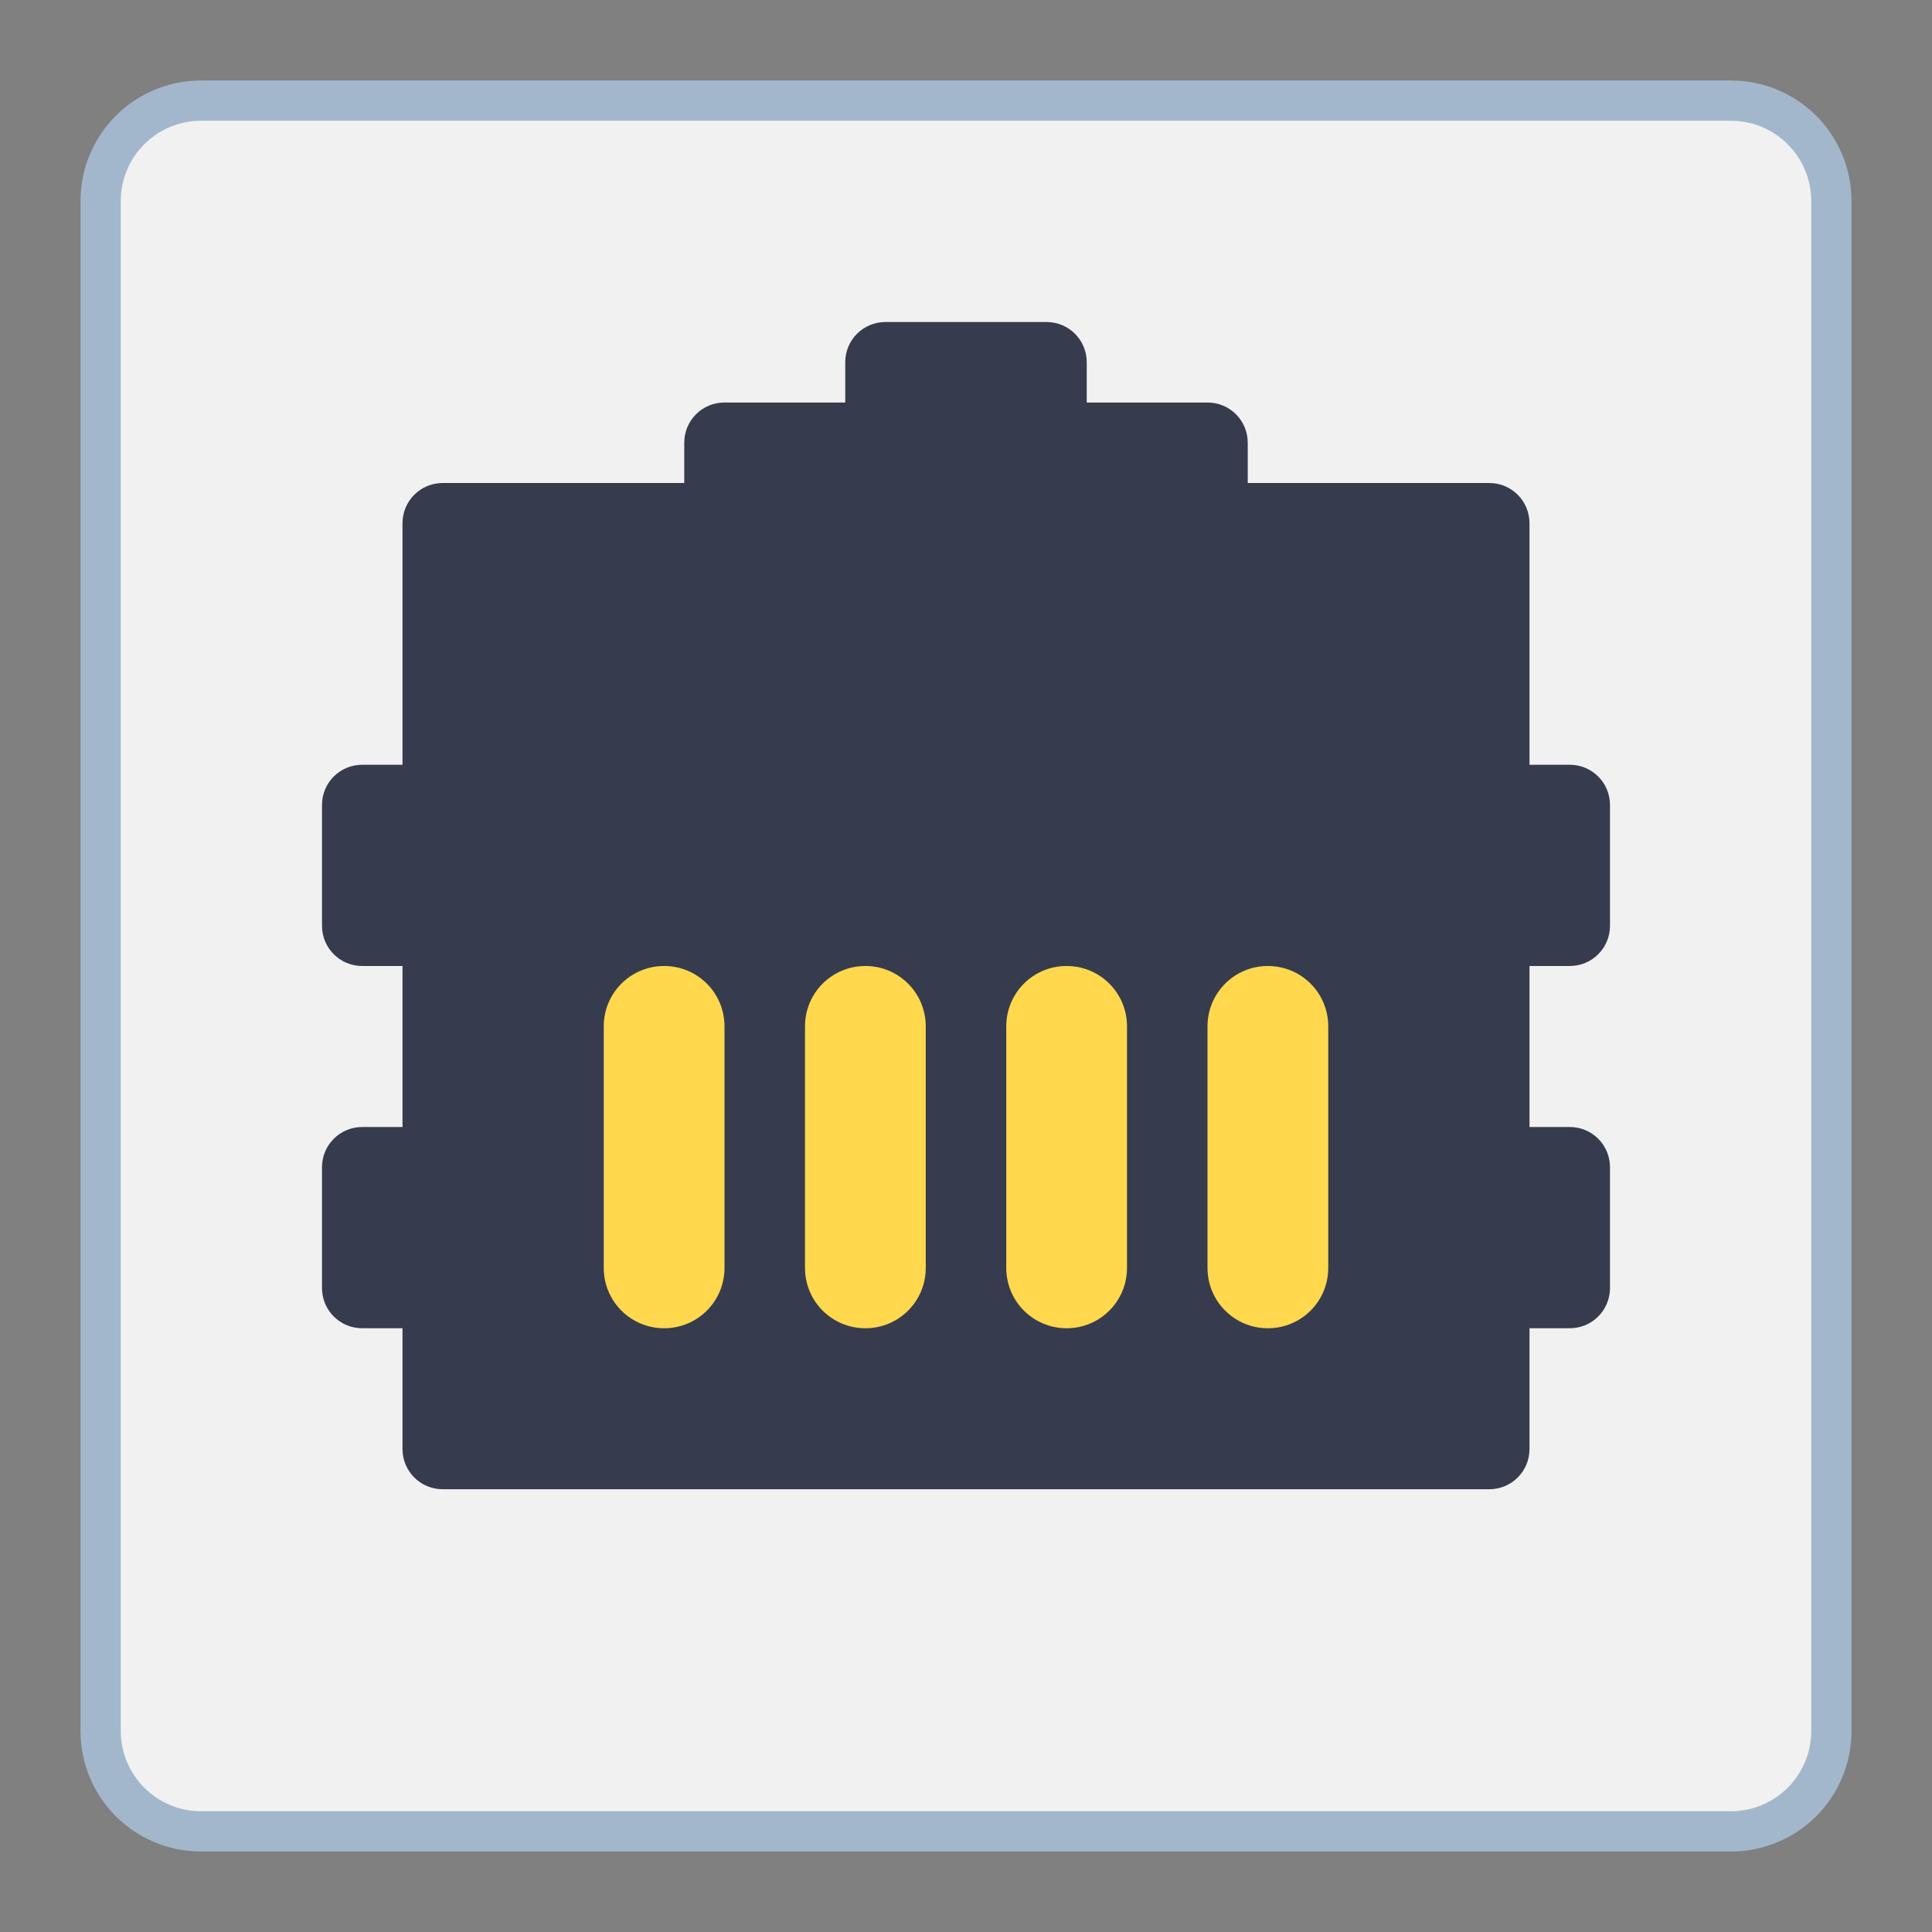 <?xml version="1.0" encoding="UTF-8" standalone="no"?>
<!-- Created with Inkscape (http://www.inkscape.org/) -->

<svg
   xmlns:dc="http://purl.org/dc/elements/1.1/"
   xmlns:cc="http://creativecommons.org/ns#"
   xmlns:rdf="http://www.w3.org/1999/02/22-rdf-syntax-ns#"
   xmlns:svg="http://www.w3.org/2000/svg"
   xmlns="http://www.w3.org/2000/svg"
   xmlns:sodipodi="http://sodipodi.sourceforge.net/DTD/sodipodi-0.dtd"
   xmlns:inkscape="http://www.inkscape.org/namespaces/inkscape"
   width="48"
   height="48"
   viewBox="0 0 48 48"
   version="1.1"
   id="svg8"
   inkscape:version="0.92.4 5da689c313, 2019-01-14"
   sodipodi:docname="preferences-system-network-dsl.svg">
  <rect x="0" y="0" width="48" height="48" fill="#808080" stroke="none"/>
  <title
     id="title7895">Antu icon Theme</title>
  <defs
     id="defs2" />
  <sodipodi:namedview
     id="base"
     pagecolor="#ffffff"
     bordercolor="#666666"
     borderopacity="1.0"
     inkscape:pageopacity="0.0"
     inkscape:pageshadow="2"
     inkscape:zoom="8"
     inkscape:cx="39.706406"
     inkscape:cy="14.658222"
     inkscape:document-units="px"
     inkscape:current-layer="layer1"
     showgrid="true"
     units="px"
     inkscape:window-width="1920"
     inkscape:window-height="999"
     inkscape:window-x="0"
     inkscape:window-y="0"
     inkscape:window-maximized="1"
     objecttolerance="10"
     gridtolerance="10"
     guidetolerance="10"
     inkscape:snap-bbox="true"
     inkscape:bbox-paths="true"
     inkscape:bbox-nodes="true"
     inkscape:snap-bbox-edge-midpoints="true"
     inkscape:snap-bbox-midpoints="true"
     inkscape:object-paths="true"
     inkscape:snap-intersection-paths="true">
    <inkscape:grid
       type="xygrid"
       id="grid7897"
       empspacing="4" />
  </sodipodi:namedview>
  <g
     inkscape:label="Capa 1"
     inkscape:groupmode="layer"
     id="layer1"
     transform="translate(0,-266.65)">
    <g
       id="g2769"
       transform="matrix(1,0,0,-1,16,577.3)">
      <path
         style="opacity:1;vector-effect:none;fill:#a3b7cc;fill-opacity:1;stroke:none;stroke-width:2;stroke-linecap:round;stroke-linejoin:round;stroke-miterlimit:4;stroke-dasharray:none;stroke-dashoffset:0;stroke-opacity:1;paint-order:markers stroke fill"
         d="m -11,264.65 h 38 c 1.662,0 3,1.338 3,3 v 38 c 0,1.662 -1.338,3 -3,3 h -38 c -1.662,0 -3,-1.338 -3,-3 v -38 c 0,-1.662 1.338,-3 3,-3 z"
         id="rect18678-7"
         inkscape:connector-curvature="0" />
      <path
         style="opacity:1;vector-effect:none;fill:#f1f1f1;fill-opacity:1;stroke:none;stroke-width:2;stroke-linecap:round;stroke-linejoin:round;stroke-miterlimit:4;stroke-dasharray:none;stroke-dashoffset:0;stroke-opacity:1;paint-order:markers stroke fill"
         d="m -11,265.65 h 38 c 1.108,0 2,0.892 2,2 v 38 c 0,1.108 -0.892,2 -2,2 h -38 c -1.108,0 -2,-0.892 -2,-2 v -38 c 0,-1.108 0.892,-2 2,-2 z"
         id="rect18695"
         inkscape:connector-curvature="0" />
      <path
         id="rect2066"
         d="m -5,273.65 c -0.554,0 -1,0.446 -1,1 v 3 h -1 c -0.554,0 -1,0.446 -1,1 v 3 c 0,0.554 0.446,1 1,1 h 1 v 4 h -1 c -0.554,0 -1,0.446 -1,1 v 3 c 0,0.554 0.446,1 1,1 h 1 v 6 c 0,0.554 0.446,1 1,1 h 6 v 1 c 0,0.554 0.446,1 1,1 h 3 v 1 c 0,0.554 0.446,1 1,1 h 4 c 0.554,0 1,-0.446 1,-1 v -1 h 3 c 0.554,0 1,-0.446 1,-1 v -1 h 6 c 0.554,0 1,-0.446 1,-1 v -6 h 1 c 0.554,0 1,-0.446 1,-1 v -3 c 0,-0.554 -0.446,-1 -1,-1 h -1 v -4 h 1 c 0.554,0 1,-0.446 1,-1 v -3 c 0,-0.554 -0.446,-1 -1,-1 h -1 v -3 c 0,-0.554 -0.446,-1 -1,-1 z"
         style="opacity:1;vector-effect:none;fill:#363c4d;fill-opacity:1;stroke:none;stroke-width:2;stroke-linecap:round;stroke-linejoin:round;stroke-miterlimit:4;stroke-dasharray:none;stroke-dashoffset:0;stroke-opacity:1"
         inkscape:connector-curvature="0" />
      <path
         id="rect2098"
         d="m 0.5,277.65 c -0.831,0 -1.5,0.669 -1.5,1.5 v 6 c 0,0.831 0.669,1.5 1.5,1.5 0.831,0 1.5,-0.669 1.5,-1.5 v -6 c 0,-0.831 -0.669,-1.5 -1.5,-1.5 z m 5,0 c -0.831,0 -1.5,0.669 -1.5,1.5 v 6 c 0,0.831 0.669,1.5 1.5,1.5 0.831,0 1.5,-0.669 1.5,-1.5 v -6 c 0,-0.831 -0.669,-1.5 -1.5,-1.5 z m 5,0 c -0.831,0 -1.5,0.669 -1.5,1.5 v 6 c 0,0.831 0.669,1.5 1.5,1.5 0.831,0 1.5,-0.669 1.5,-1.5 v -6 c 0,-0.831 -0.669,-1.5 -1.5,-1.5 z m 5,0 c -0.831,0 -1.5,0.669 -1.5,1.5 v 6 c 0,0.831 0.669,1.5 1.5,1.5 0.831,0 1.5,-0.669 1.5,-1.5 v -6 c 0,-0.831 -0.669,-1.5 -1.5,-1.5 z"
         style="opacity:1;vector-effect:none;fill:#ffd84d;fill-opacity:1;stroke:none;stroke-width:2;stroke-linecap:round;stroke-linejoin:round;stroke-miterlimit:4;stroke-dasharray:none;stroke-dashoffset:0;stroke-opacity:1"
         inkscape:connector-curvature="0" />
    </g>
  </g>
</svg>
